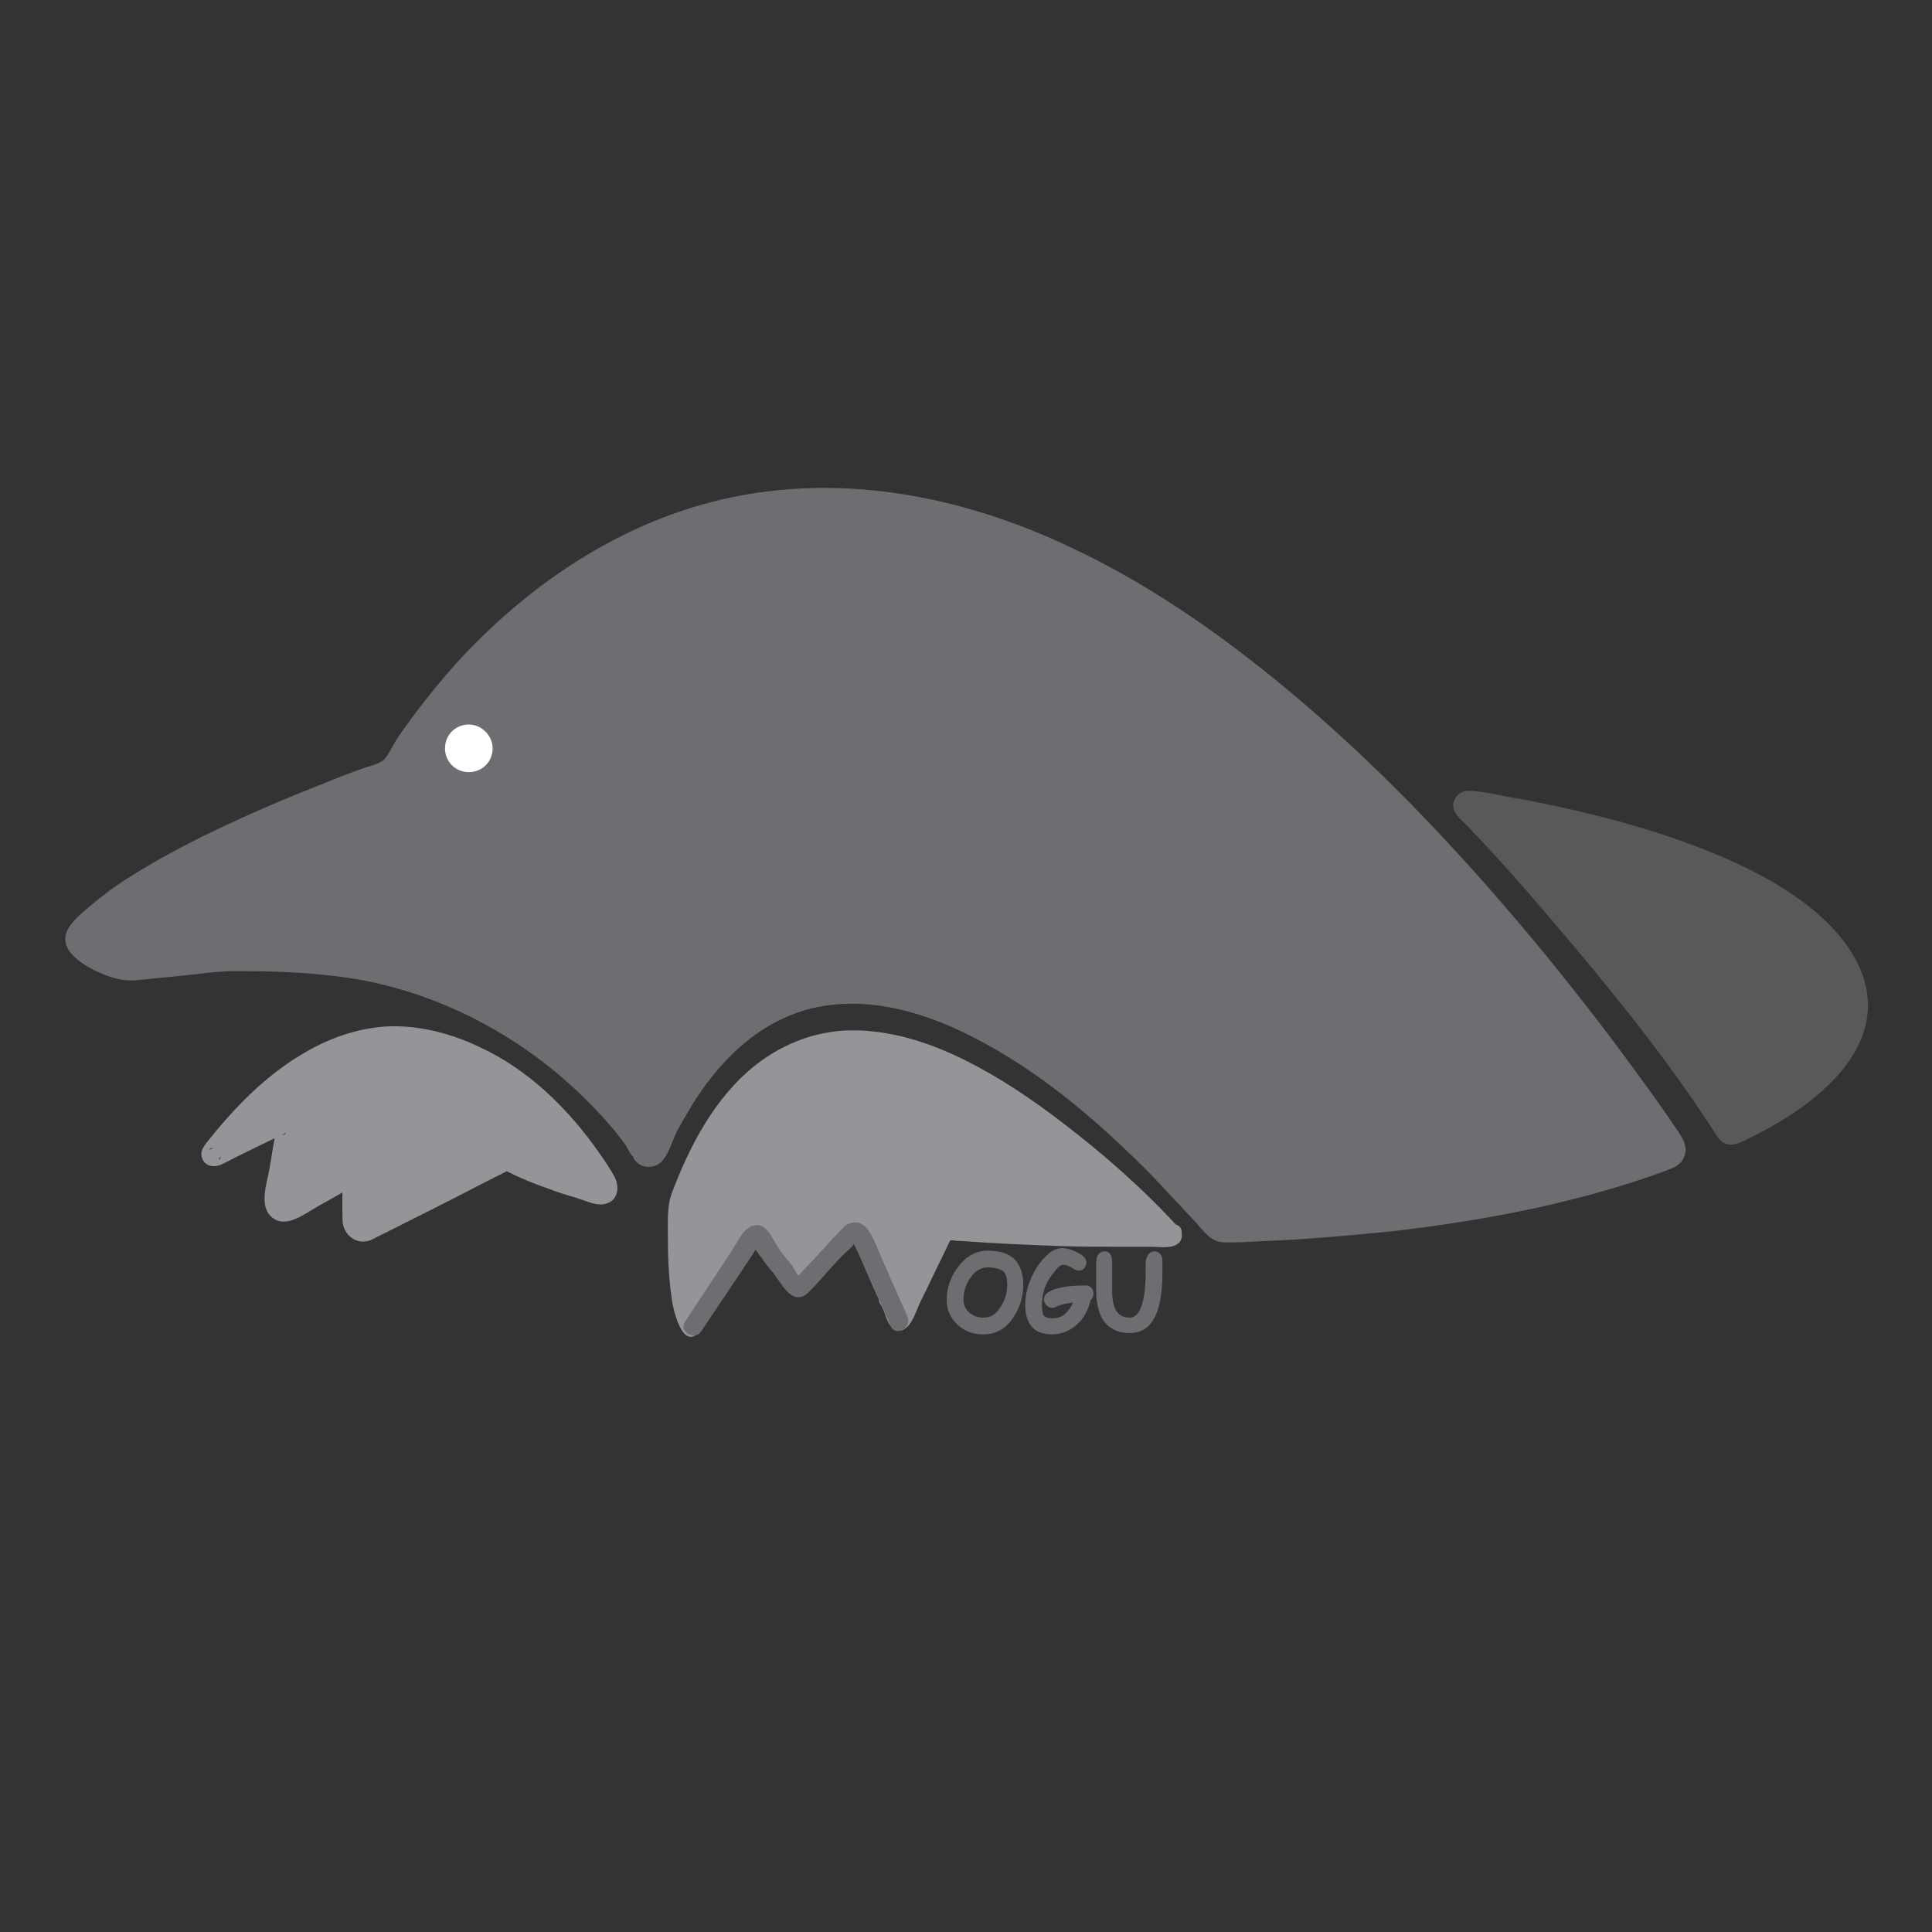 <?xml version="1.0" encoding="utf-8"?>
<!-- Generator: Adobe Illustrator 22.1.0, SVG Export Plug-In . SVG Version: 6.00 Build 0)  -->
<svg version="1.1" id="Layer_1" xmlns="http://www.w3.org/2000/svg" xmlns:xlink="http://www.w3.org/1999/xlink" x="0px" y="0px"
	 viewBox="0 0 300 300" style="enable-background:new 0 0 300 300;" xml:space="preserve">
<rect x="0" y="0" width="300" height="300" fill="#333333" stroke="none"/>
<style type="text/css">
	.st0{fill:#6D6E71;}
	.st1{fill:none;stroke:#6D6E71;stroke-width:0.998;stroke-miterlimit:10;}
	.st2{fill:#939598;}
	.st3{fill:#58595B;}
	.st4{fill:#FFFFFF;}
	.st5{fill:none;stroke:#FFFFFF;stroke-width:0.998;stroke-miterlimit:10;}
</style>
<g>
	<path class="st0" d="M152.7,206.7c-1.4,0-2.6-0.4-3.6-1.3c-1-0.9-1.6-2.1-1.6-3.5c0-1.7,0.5-3.3,1.6-4.8c1.2-1.6,2.6-2.4,4.3-2.4
		c1.7,0,2.9,0.4,3.7,1.1c0.8,0.8,1.3,2,1.3,3.7c0,1.7-0.5,3.3-1.4,4.7C155.9,205.9,154.5,206.7,152.7,206.7 M153.4,196.3
		c-1.2,0-2.3,0.6-3.1,1.8c-0.8,1.1-1.2,2.4-1.2,3.7c0,1,0.4,1.8,1.1,2.4c0.7,0.6,1.5,0.9,2.6,0.9c1.2,0,2.2-0.6,3-1.9
		c0.7-1.1,1.1-2.3,1.1-3.7c0-1.2-0.3-2.1-0.8-2.5C155.5,196.6,154.6,196.3,153.4,196.3"/>
	<path class="st1" d="M152.7,206.7c-1.4,0-2.6-0.4-3.6-1.3c-1-0.9-1.6-2.1-1.6-3.5c0-1.7,0.5-3.3,1.6-4.8c1.2-1.6,2.6-2.4,4.3-2.4
		c1.7,0,2.9,0.4,3.7,1.1c0.8,0.8,1.3,2,1.3,3.7c0,1.7-0.5,3.3-1.4,4.7C155.9,205.9,154.5,206.7,152.7,206.7z M153.4,196.3
		c-1.2,0-2.3,0.6-3.1,1.8c-0.8,1.1-1.2,2.4-1.2,3.7c0,1,0.4,1.8,1.1,2.4c0.7,0.6,1.5,0.9,2.6,0.9c1.2,0,2.2-0.6,3-1.9
		c0.7-1.1,1.1-2.3,1.1-3.7c0-1.2-0.3-2.1-0.8-2.5C155.5,196.6,154.6,196.3,153.4,196.3z"/>
	<path class="st0" d="M168.9,201.6c-0.3,1.5-1,2.8-2,3.7c-1,0.9-2.2,1.4-3.5,1.4c-1.2,0-2.2-0.3-2.8-1c-0.6-0.7-0.9-1.7-0.9-3.1
		c0-1.3,0.3-2.7,0.9-4c0.6-1.4,1.4-2.5,2.4-3.4c0.6-0.6,1.3-0.9,2-0.9c0.5,0,1.1,0.2,1.8,0.5c0.9,0.4,1.4,0.8,1.4,1.2
		c0,0.2-0.1,0.4-0.2,0.6c-0.2,0.2-0.3,0.2-0.5,0.2c-0.1,0-0.3-0.1-0.5-0.2c-0.8-0.5-1.4-0.7-1.9-0.7c-0.4,0-0.8,0.2-1.2,0.6
		c-0.2,0.2-0.5,0.6-0.9,1.1c-1.2,1.5-1.7,3.2-1.7,5c0,0.9,0.1,1.6,0.4,2c0.3,0.4,0.9,0.6,1.8,0.6c0.9,0,1.7-0.3,2.3-0.9
		c0.7-0.6,1.2-1.5,1.5-2.6c-1.4,0.1-2.6,0.3-3.6,0.8c-0.1,0.1-0.2,0.1-0.3,0.1c-0.2,0-0.4-0.1-0.6-0.3c-0.1-0.2-0.2-0.3-0.2-0.5
		c0-0.3,0.1-0.5,0.4-0.7c1.1-0.7,3-1,5.6-1c0.2,0,0.4,0.1,0.5,0.2c0.1,0.1,0.2,0.3,0.2,0.6C169.3,201.3,169.1,201.5,168.9,201.6"/>
	<path class="st1" d="M168.9,201.6c-0.3,1.5-1,2.8-2,3.7c-1,0.9-2.2,1.4-3.5,1.4c-1.2,0-2.2-0.3-2.8-1c-0.6-0.7-0.9-1.7-0.9-3.1
		c0-1.3,0.3-2.7,0.9-4c0.6-1.4,1.4-2.5,2.4-3.4c0.6-0.6,1.3-0.9,2-0.9c0.5,0,1.1,0.2,1.8,0.5c0.9,0.4,1.4,0.8,1.4,1.2
		c0,0.2-0.1,0.4-0.2,0.6c-0.2,0.2-0.3,0.2-0.5,0.2c-0.1,0-0.3-0.1-0.5-0.2c-0.8-0.5-1.4-0.7-1.9-0.7c-0.4,0-0.8,0.2-1.2,0.6
		c-0.2,0.2-0.5,0.6-0.9,1.1c-1.2,1.5-1.7,3.2-1.7,5c0,0.9,0.1,1.6,0.4,2c0.3,0.4,0.9,0.6,1.8,0.6c0.9,0,1.7-0.3,2.3-0.9
		c0.7-0.6,1.2-1.5,1.5-2.6c-1.4,0.1-2.6,0.3-3.6,0.8c-0.1,0.1-0.2,0.1-0.3,0.1c-0.2,0-0.4-0.1-0.6-0.3c-0.1-0.2-0.2-0.3-0.2-0.5
		c0-0.3,0.1-0.5,0.4-0.7c1.1-0.7,3-1,5.6-1c0.2,0,0.4,0.1,0.5,0.2c0.1,0.1,0.2,0.3,0.2,0.6C169.3,201.3,169.1,201.5,168.9,201.6z"/>
	<path class="st0" d="M175.5,206.5c-1.6,0-2.7-0.5-3.5-1.4c-0.6-0.7-1-1.8-1.2-3.2c-0.1-0.6-0.1-1.9-0.1-3.8c0-0.7,0-1.3,0-1.7
		c0-0.5,0.1-0.8,0.1-1c0.1-0.4,0.4-0.6,0.7-0.6c0.5,0,0.7,0.4,0.7,1.3v4.4c0,3.1,1.1,4.6,3.2,4.6c2,0,3-2.6,3-7.7v-0.7
		c0-0.3,0-0.5,0-0.6c0-0.3,0.1-0.6,0.2-0.8c0.1-0.3,0.4-0.5,0.6-0.5c0.5,0,0.8,0.3,0.8,1c0,0.2,0,0.5,0,0.9v0.9
		C180,203.6,178.5,206.5,175.5,206.5"/>
	<path class="st1" d="M175.5,206.5c-1.6,0-2.7-0.5-3.5-1.4c-0.6-0.7-1-1.8-1.2-3.2c-0.1-0.6-0.1-1.9-0.1-3.8c0-0.7,0-1.3,0-1.7
		c0-0.5,0.1-0.8,0.1-1c0.1-0.4,0.4-0.6,0.7-0.6c0.5,0,0.7,0.4,0.7,1.3v4.4c0,3.1,1.1,4.6,3.2,4.6c2,0,3-2.6,3-7.7v-0.7
		c0-0.3,0-0.5,0-0.6c0-0.3,0.1-0.6,0.2-0.8c0.1-0.3,0.4-0.5,0.6-0.5c0.5,0,0.8,0.3,0.8,1c0,0.2,0,0.5,0,0.9v0.9
		C180,203.6,178.5,206.5,175.5,206.5z"/>
	<path class="st2" d="M78.7,180.2c3.7,2,8.7,3.7,14.2,5.4c1,0.3,1.9-0.8,1.4-1.7c-3.2-5.6-12.2-18.9-27.8-22.4
		c-17.1-3.8-29.9,12.7-33.7,17.5c-0.3,0.4,0.1,0.9,0.6,0.7l10.3-5.1c0.4-0.2,0.8,0.1,0.8,0.6l-1.8,11.2c-0.2,1.4,1.2,2.4,2.4,1.7
		l9.4-5.3c0,0,0.1-0.1,0.3-0.2v7c0,1.2,1.3,2,2.4,1.5L78.7,180.2"/>
	<path class="st2" d="M78,181.5c2.4,1.3,4.9,2.3,7.5,3.2c1.3,0.5,2.6,0.9,4,1.3c1.3,0.4,2.9,1.2,4.2,1c2.4-0.4,2.6-2.8,1.6-4.5
		c-0.7-1.2-1.4-2.3-2.2-3.4c-4.8-6.9-11.1-13.1-18.8-16.6c-4.5-2.1-9.5-3.4-14.5-3.1c-4.4,0.3-8.6,1.8-12.4,4
		c-6.1,3.5-11,8.6-15.3,14c-0.6,0.8-1.1,1.5-0.7,2.5c0.5,1.2,1.7,1.4,2.8,1c0.9-0.4,1.8-0.9,2.6-1.3c1.6-0.8,3.3-1.6,4.9-2.4
		c0.6-0.3,1.3-0.6,1.9-0.9c0.2-0.1,0.5-0.2,0.6-0.3c0.5-0.4,0,0.5-0.6,0.1c-0.2-0.3-0.5-0.6-0.7-0.9c-0.1-0.6,0.1-0.3,0,0.2
		c-0.1,0.5-0.2,1.1-0.3,1.6c-0.3,1.6-0.5,3.1-0.8,4.7c-0.4,2.2-1.6,5.6,0.4,7.3c2.2,1.9,5.2-0.6,7.2-1.7c2-1.1,4-2.3,6.1-3.4
		c-0.8-0.4-1.5-0.9-2.3-1.3c0,2.3-0.1,4.7,0,7c0.1,2,1.9,3.6,3.9,3.1c0.6-0.1,1.1-0.5,1.6-0.7c5.2-2.6,10.4-5.2,15.6-7.9
		c1.7-0.9,3.4-1.7,5.1-2.6c1.7-0.9,0.2-3.5-1.5-2.6c-3.6,1.8-7.3,3.7-10.9,5.5c-2.5,1.3-5,2.5-7.5,3.8c-0.5,0.3-2.9,1.8-3.3,1.4
		c-0.1-0.1,0-0.9,0-1.1v-2.4v-3.5c0-1.1-1.3-1.8-2.3-1.3c-2.3,1.3-4.6,2.6-6.8,3.9l-1.8,1c-0.2,0.1-0.8,0.6-1,0.6
		c-0.5,0-0.1-1.4,0-1.9c0.5-3,1-5.9,1.4-8.9c0.3-1.7-0.8-3.4-2.7-2.7c-0.8,0.3-1.7,0.8-2.5,1.2c-1.7,0.8-3.4,1.7-5,2.5
		c-0.7,0.4-1.4,0.7-2.1,1.1c-0.2,0.1-0.4,0.2-0.6,0.3c-0.6,0.4-0.1-0.5,0.7,0c0.2,0.3,0.5,0.6,0.7,0.9c0.3,0.7-0.6,1-0.1,0.5
		c0.1-0.1,0.2-0.3,0.3-0.4c0.2-0.3,0.4-0.6,0.7-0.8c0.6-0.8,1.3-1.6,2-2.4c1.6-1.9,3.4-3.7,5.3-5.3c4.4-3.9,9.7-7.1,15.6-8.1
		c12.6-2.1,24.7,7.1,31.7,16.7c0.7,1,1.4,2,2.1,3.1c0.3,0.4,0.5,0.9,0.8,1.3c0.1,0.1,0.2,0.4,0.3,0.5c0.1,0.3,0.3,0.3,0.5-0.1
		c-0.4-0.1-0.8-0.2-1.1-0.3c-4.3-1.3-8.7-2.8-12.7-4.9C77.8,178.1,76.2,180.6,78,181.5"/>
	<path class="st2" d="M181.9,191.6c-2.5-2.7-6.7-7.1-12.1-11.6c-17.7-14.8-48.8-36.1-64.3,6.7c-0.2,0.5-0.7,15.3,1.6,19.1
		c0.1,0.2,0.4,0.2,0.5,0l8.9-13.5l0.3-0.4c0.3-0.5,1-0.4,1.3,0.1c1.4,2.9,4.1,5.3,5,7c0.2,0.4,0.9,1.1,1.2,0.7l7.5-8.1
		c0.5-0.8,1.7-0.6,2,0.2l4.1,9.3c0,0,0,0,0.1,0.1c0.1,0.2,0.3,0.4,0.4,0.6c0.2,0.3,0.6,0.9-0.1,0c0.5,0.7,0.9,1.3,0.9,2.2l0.4,1
		c0.1,0.2,0.4,0.2,0.5,0l6.6-13.7c0-0.1,0.2-0.2,0.3-0.2c8.8,0.7,18,1.1,27.5,1.1c2.4,0,4.9,0,7.2-0.1
		C182,192.1,182.1,191.8,181.9,191.6"/>
	<path class="st2" d="M183,190.6c-5.4-5.9-11.4-11.2-17.8-16.1c-4.8-3.7-9.8-7.1-15.2-9.8c-5.2-2.6-10.8-4.5-16.7-4.7
		c-5.9-0.2-11.4,1.8-16,5.4c-6.3,5-10.2,12.5-13,19.9c-0.7,2-0.6,4.1-0.6,6.2c0,3.4,0.1,6.7,0.6,10.1c0.2,1.7,1.7,8.5,4.5,5
		c1.1-1.3,1.9-2.9,2.9-4.3c1.6-2.4,3.2-4.8,4.7-7.1c0.4-0.6,1-1.2,1.3-1.9c0,0,0.1-0.1,0.1-0.1c0,0,0.1-0.1,0.1-0.1
		c0.2-0.7-0.9,0.7-0.9,0.2c-0.1,0.3,0.8,1.3,1,1.5c0.4,0.5,0.7,1,1.1,1.5c0.7,0.8,1.4,1.6,2,2.5c0.5,0.7,0.9,1.6,1.6,2.1
		c1.1,0.8,2.1,0.4,2.9-0.4c1.8-1.9,3.5-3.8,5.3-5.7c0.5-0.6,1.4-1.2,1.8-1.9c0.1-0.2-0.3-0.3-0.2-0.1c0.1,0.4,0.3,0.7,0.5,1.1
		c1.1,2.4,2.1,4.9,3.2,7.3c0.3,0.7,0.7,1.2,1,1.9c-0.1-0.4-0.1-0.8-0.2-1.2l0,0c0.8-0.2,1.7-0.4,2.5-0.7c-0.1-0.2-0.3-0.3-0.4-0.5
		c-1-1.3-3.4,0.4-2.4,1.8c0.9,1.3,0.8,3,2.2,3.9c0.4,0.3,1.1,0.3,1.5,0c1.3-0.8,1.8-2.7,2.4-4c1.2-2.4,2.3-4.8,3.5-7.2
		c0.4-0.8,0.8-1.7,1.2-2.5c0.1-0.2,0.3-0.4,0.3-0.6c0,0,0.1-0.1,0.1-0.1c-0.1,0.2-0.3,0.4-0.4,0.6c0.2,0,0.4,0,0.6,0
		c0.3,0.1,0.8,0.1,1.2,0.1c5.2,0.4,10.5,0.6,15.7,0.8c3.1,0.1,6.1,0.1,9.2,0.1c1.5,0,3,0,4.6,0c1.2,0,2.9,0.3,4-0.4
		c0.6-0.4,0.8-1,0.7-1.7c0-0.1,0-0.2,0-0.3c-0.3-1.9-3.2-1.1-2.9,0.8c0,0.1,0,0.2,0,0.3c0.2-0.6,0.5-1.1,0.7-1.7
		c-0.2,0.1-1.1,0-1.3,0c-0.7,0-1.4,0-2.1,0c-1.4,0-2.8,0-4.3,0c-2.7,0-5.3,0-8-0.1c-5.3-0.1-10.7-0.4-16-0.8
		c-1.4-0.1-3.3-0.6-4.2,0.8c-0.3,0.5-0.6,1.2-0.8,1.8c-1.1,2.3-2.2,4.5-3.3,6.8c-0.6,1.2-1.1,2.3-1.7,3.5c-0.2,0.4-0.4,0.7-0.5,1.1
		c-0.2,0.5-0.4,0.4,0.1,0.1h1.5c0.5,0.4,0.1,0.3,0.1-0.1c0-0.2-0.1-0.4-0.2-0.5c-0.3-0.8-0.5-1.4-1-2.2c-0.8,0.6-1.6,1.2-2.3,1.8
		c0.1,0.2,0.3,0.3,0.4,0.5c0.7,0.9,2.2,0.4,2.5-0.7c0.2-0.7-0.2-1.4-0.6-1.9c-0.1-0.2-0.5-1-0.3-0.4c-0.1-0.1-0.1-0.2-0.1-0.3
		c-0.4-1.2-1-2.4-1.6-3.5c-0.6-1.4-1.2-2.8-1.8-4.1c-0.4-0.9-0.7-1.9-1.7-2.3c-2.5-1.2-4.5,2-5.9,3.6c-1.1,1.1-2.1,2.3-3.2,3.4
		c-0.4,0.4-0.8,0.8-1.1,1.2c-0.1,0.2-0.6,0.4-0.4,0.4c0.4,0,0.8-0.1,1.2-0.2c-0.3-0.1-1.2-1.7-1.4-2.1c-0.7-0.9-1.5-1.7-2.1-2.7
		c-1-1.4-1.9-4.3-4.2-3.4c-1.3,0.5-2.3,2.6-3,3.7c-1.5,2.3-3,4.6-4.6,6.9c-0.6,1-1.3,1.9-1.9,2.9c-0.2,0.3-0.4,0.6-0.6,0.9
		c-0.3,0.5-0.4,0.2,0,0h1.5c0.4,0.2,0.1,0.2,0-0.2c-0.1-0.4-0.2-0.7-0.3-1.1c-0.2-0.8-0.4-1.6-0.5-2.5c-0.3-2-0.4-4-0.5-6
		c-0.1-1.8-0.1-3.6,0-5.3c0-0.6,0-1.2,0.1-1.9c0-0.2,0-0.4,0-0.6c0-0.1,0.1-0.6,0-0.2c0.1-0.5,0.9-2.3,1.3-3.3
		c0.6-1.3,1.2-2.7,1.8-4c1.1-2.1,2.3-4.2,3.7-6.1c2.2-3.1,4.9-5.9,8.2-7.8c12.2-7.2,26.6,0.5,36.9,7.6c8,5.6,15.4,12.1,22,19.2
		C182.2,194.1,184.3,192,183,190.6"/>
	<path class="st3" d="M239.9,126.3c-3.8-0.8-7.7-1.5-11.8-2.1c-0.8-0.1-1.2,0.8-0.7,1.4c11.9,12.3,24.6,27.4,37.8,45.8l3,4.6
		c0.2,0.3,0.7,0.5,1,0.3c12.2-5.7,19.4-12.8,19.4-20.4C288.7,143.3,269.1,132.3,239.9,126.3"/>
	<path class="st3" d="M240.3,124.9c-1.9-0.4-3.8-0.8-5.8-1.1c-2-0.4-4.1-0.9-6.2-1c-1.2-0.1-2.3,0.6-2.6,1.8
		c-0.3,1.6,1.1,2.6,2.1,3.6c4.7,4.9,9.2,10,13.6,15.2c8.7,10.2,17.2,20.7,24.5,31.9c0.3,0.5,0.6,1,0.9,1.4c1.1,1.4,2.4,1.2,3.9,0.5
		c3.1-1.5,6.2-3.2,9-5.2c4.2-3.1,8.3-7,9.8-12.1c2.4-8.2-3.4-15.3-9.6-19.9c-5-3.7-10.8-6.4-16.6-8.6
		C255.9,128.6,248.1,126.5,240.3,124.9c-1.9-0.4-2.7,2.5-0.8,2.9c11.5,2.4,23.3,5.6,33.6,11.4c5.8,3.3,13.3,8.3,14,15.6
		c0.4,4.1-1.7,7.9-4.5,10.8c-1.9,2-4.1,3.7-6.3,5.1c-1.2,0.8-2.5,1.5-3.8,2.2c-0.7,0.4-1.5,0.8-2.2,1.1c-0.1,0.1-1.3,0.5-1.3,0.6
		c0-0.1,0.4,0.8,0.4,0.4c0-0.4-0.8-1.2-1-1.6c-0.5-0.8-1-1.5-1.5-2.3c-1.5-2.3-3.2-4.4-4.8-6.6c-4.1-5.5-8.3-11-12.7-16.3
		c-4.4-5.5-9-10.8-13.7-16c-1.1-1.2-2.2-2.4-3.3-3.6c-0.6-0.6-1.1-1.2-1.7-1.8c-0.4-0.5-1.1-1.4-1.7-1.7c-0.1-0.1-0.2-0.2-0.3-0.3
		c-0.7,0.6-0.8,0.9-0.2,0.9c0.3,0.2,1.1,0.2,1.5,0.2c1.1,0.2,2.2,0.4,3.3,0.5c2,0.4,4,0.7,6.1,1.1
		C241.4,128.2,242.2,125.3,240.3,124.9"/>
	<path class="st3" d="M12,146.2c1.9,0,1.9-3,0-3C10.1,143.2,10.1,146.2,12,146.2"/>
	<path class="st4" d="M70.3,116.5c1.9,0,1.9-3,0-3C68.4,113.5,68.4,116.5,70.3,116.5"/>
	<path class="st0" d="M237.2,147.2c-7.6-9.1-14.9-17.2-22-24.2c-96.6-96.1-149.4-12.5-154.2-4.3c-0.2,0.4-0.6,0.7-1.1,0.9
		c-5.3,1.8-38.7,13.8-47.8,25.2c0,0-2.6,3,7.1,6c0.3,0.1,0.5,0.1,0.8,0.1l16.2-1.6c0,0,0,0,0,0c9.8,0,17.6,0.9,21,1.6
		c0.2,0,1.1,0.2,2.1,0.5c26.2,6,40.4,26.9,40.5,27.8c0,0,0,0.1,0.1,0.2c0.6,0.7,1.8,0.6,2.2-0.3c23.1-51.6,68.6-7.7,80.1,4.7
		c0,0,3,3.2,6.7,7.2c0.3,0.3,0.8,0.5,1.2,0.5c27.4-0.6,52-4.9,69.3-11.5c1-0.4,1.3-1.5,0.8-2.4c-1.2-1.8-2.7-4.2-2.7-4.2
		C250.5,163.8,243.7,155.1,237.2,147.2"/>
	<path class="st0" d="M238.2,146.1c-11-13.2-22.8-25.8-35.9-37c-10.9-9.3-22.7-17.8-35.6-23.9c-17.5-8.4-37.3-12.2-56.4-7.2
		c-13.7,3.6-25.9,11.4-35.9,21.3c-3.7,3.6-7,7.6-10.1,11.7c-1,1.4-2.1,2.8-3,4.3c-0.5,0.8-1,2-1.7,2.7c-0.8,0.7-2.5,1-3.5,1.4
		c-1.9,0.7-3.8,1.4-5.7,2.2c-5.1,2-10.1,4.1-15,6.4c-5.2,2.4-10.4,5.1-15.3,8.2c-2.1,1.3-4.1,2.8-6,4.4c-1.2,1-2.7,2.2-3.5,3.6
		c-2,3.5,3,6.1,5.5,7.1c1.8,0.7,3.3,1.1,5.2,0.9c2-0.2,4-0.4,6-0.6c3.4-0.3,6.8-0.9,10.1-0.8c6.4,0,13,0.3,19.4,1.5
		c12.4,2.5,23.8,8.6,32.9,17.2c2.6,2.5,5.2,5.2,7.3,8.1c0.4,0.5,0.8,1.6,1.3,2c0,0-0.1-0.3-0.1-0.5c0,0.6,0.3,1,0.7,1.4
		c1.1,1,2.9,0.9,3.9-0.2c1.1-1.2,1.6-3.2,2.3-4.6c0.8-1.5,1.7-3,2.6-4.5c1.6-2.5,3.4-4.9,5.5-7c3.3-3.4,7.4-6.1,12-7.4
		c8.6-2.4,17.7,0.1,25.4,4c8,4,15.1,9.4,21.7,15.4c2.5,2.3,4.9,4.6,7.3,7.1c0.9,1,1.8,1.9,2.7,2.9c1.1,1.1,2.1,2.3,3.2,3.4
		c1.3,1.4,2.4,3.2,4.4,3.3c2.2,0.1,4.4-0.1,6.6-0.2c2.4-0.1,4.7-0.2,7.1-0.4c4.2-0.3,8.3-0.7,12.5-1.1c7.8-0.9,15.5-2.1,23.2-3.8
		c6.6-1.5,13.2-3.3,19.6-5.7c1.4-0.5,2.5-1.1,2.8-2.7c0.3-1.7-1.1-3.2-2-4.6c-2-3-4.1-5.8-6.2-8.7
		C248.6,159,243.5,152.5,238.2,146.1c-1.2-1.5-3.3,0.6-2.1,2.1c5.4,6.5,10.6,13.1,15.6,19.9c2.1,2.8,4.1,5.6,6,8.5
		c0.3,0.5,1.2,1.4,0.9,1.9c-0.2,0.3-1.7,0.6-2.1,0.8c-1.5,0.5-3,1-4.5,1.5c-14.4,4.5-29.4,6.9-44.4,8.1c-4.3,0.4-8.6,0.6-12.9,0.8
		c-1,0-2,0.1-3,0.1c-1.2,0-1.7,0.2-2.6-0.7c-1.3-1.4-2.7-2.9-4-4.3c-2-2.1-3.9-4.2-6-6.3c-5.8-5.7-12-11-18.8-15.5
		c-7.3-4.9-15.6-8.9-24.5-9.9c-9.2-1.1-18.1,2.2-24.6,8.7c-4.4,4.4-7.7,9.8-10.3,15.4c-0.1,0.2-0.1,0.3-0.2,0.5
		c-0.4,0.5-0.3,0.9,0.3,1.3c-0.4,0.3,0-0.3-0.1-0.4c-0.1-0.2-0.1-0.3-0.2-0.5c-0.1-0.2-0.3-0.5-0.4-0.7c-0.6-1-1.4-1.9-2.1-2.9
		c-6-7.6-13.8-14-22.4-18.5c-5.9-3.1-12.2-5.4-18.7-6.7c-6.1-1.2-12.5-1.5-18.8-1.6c-3.4-0.1-6.8,0.4-10.3,0.7c-2,0.2-4,0.4-6.1,0.6
		c-1.5,0.1-2.5,0.3-3.9-0.2c-1.4-0.5-2.9-1.1-4.2-2c-0.5-0.4-0.9-1-1-1.2c-0.1-0.1,0-0.1,0-0.1c0,0,0.5-0.7-0.1,0.1
		c0.3-0.4,0.6-0.7,0.9-1c3.3-3.6,7.6-6.2,11.8-8.6c9.2-5.3,19.1-9.4,29-13.1c2.4-0.9,6.2-1.6,7.7-3.8c0.6-0.9,1.2-1.9,1.8-2.8
		c2.3-3.5,4.6-6.4,7.3-9.6c8.2-9.5,18.3-17.5,29.9-22.5c15.9-6.9,33.5-7,49.9-2c26.8,8.2,49.4,27.5,68.4,47.5
		c5.7,6,11.2,12.2,16.5,18.5C237.3,149.7,239.4,147.6,238.2,146.1"/>
	<path class="st4" d="M76,116.2c0,1.8-1.4,3.2-3.2,3.2c-1.8,0-3.2-1.4-3.2-3.2c0-1.8,1.4-3.2,3.2-3.2C74.5,113,76,114.5,76,116.2"/>
	<path class="st5" d="M76,116.2c0,1.8-1.4,3.2-3.2,3.2c-1.8,0-3.2-1.4-3.2-3.2c0-1.8,1.4-3.2,3.2-3.2C74.5,113,76,114.5,76,116.2z"
		/>
	<path class="st0" d="M108.9,206.7c1.9-2.8,3.8-5.7,5.7-8.5c1-1.5,2-3,2.9-4.4c0.1-0.1,0.6-0.7,0.5-0.8l-1,0.4
		c0.2,0.3,0.3,0.6,0.5,0.9c0.2,0.3,0.4,0.6,0.6,0.8c0.6,0.9,1.3,1.8,2,2.6c1.2,1.5,2.9,5.2,5.3,3.1c1.3-1.2,2.4-2.6,3.6-3.9
		c0.7-0.8,1.4-1.6,2.2-2.3c0.4-0.4,1.2-1,1.4-1.5c0.1-0.3-0.1-0.4,0-0.1c0.1,0.6,0.6,1.3,0.8,1.8c1.6,3.7,3.3,7.4,4.9,11.1
		c0.8,1.8,3.4,0.2,2.6-1.5c-1.7-3.8-3.4-7.6-5-11.4c-0.8-1.7-1.8-4-4.3-2.9c-0.6,0.3-1.1,1-1.6,1.5c-0.8,0.8-1.5,1.6-2.3,2.5l-3,3.2
		c-0.4,0.4-0.7,0.8-1.1,1.1c-0.1,0.2-0.6,0.5-0.4,0.4c0.4,0,0.8-0.1,1.2-0.2c-0.3-0.1-1.2-1.7-1.4-2.1c-0.7-0.9-1.5-1.7-2.1-2.7
		c-1-1.4-1.9-4.3-4.2-3.4c-1.3,0.5-2.3,2.6-3,3.7c-2.4,3.7-4.9,7.4-7.3,11.1C105.3,206.8,107.9,208.3,108.9,206.7"/>
</g>
</svg>
